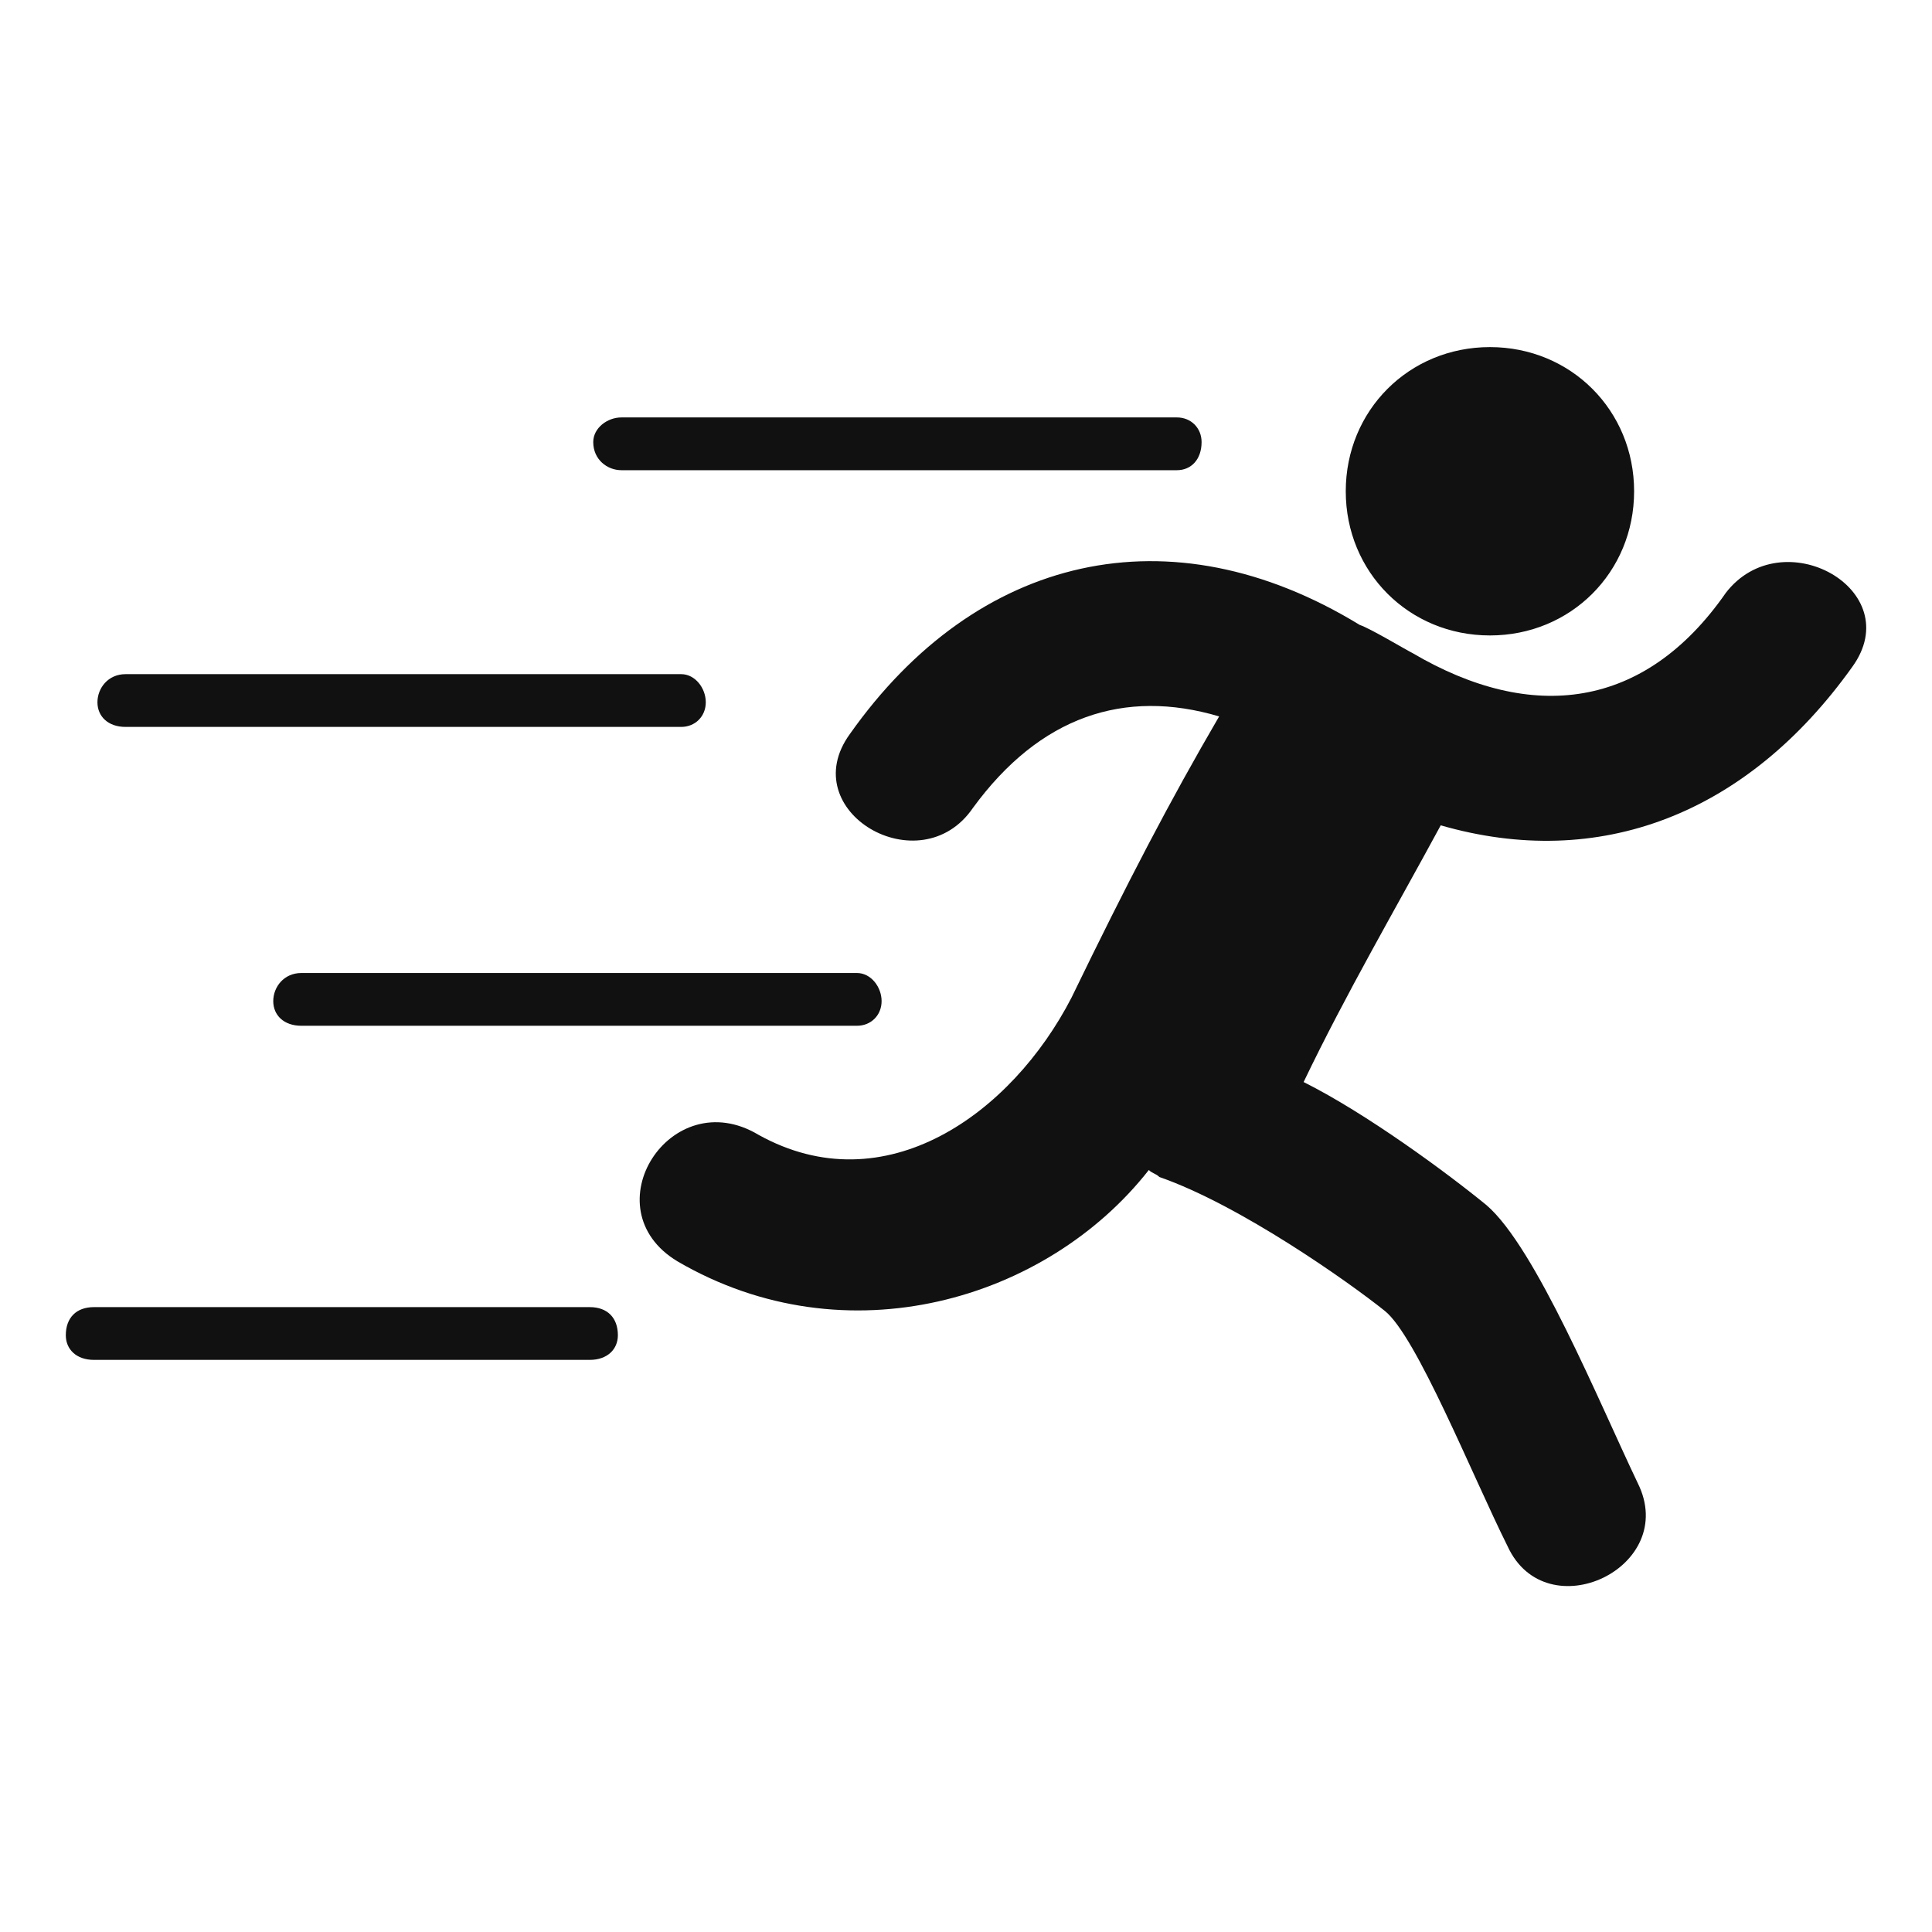 <!-- Generated by IcoMoon.io -->
<svg version="1.1" xmlns="http://www.w3.org/2000/svg" width="32" height="32" viewBox="0 0 32 32">
<path fill="#111" d="M10.292 7.788c-0.233 0-0.466-0.175-0.466-0.466 0-0.233 0.233-0.408 0.466-0.408h9.202c0.233 0 0.408 0.175 0.408 0.408 0 0.291-0.175 0.466-0.408 0.466zM2.080 12.040c-0.291 0-0.466-0.175-0.466-0.408s0.175-0.466 0.466-0.466h9.202c0.233 0 0.408 0.233 0.408 0.466s-0.175 0.408-0.408 0.408zM4.526 16.582c0-0.233 0.175-0.466 0.466-0.466h9.202c0.233 0 0.408 0.233 0.408 0.466s-0.175 0.408-0.408 0.408h-9.202c-0.291 0-0.466-0.175-0.466-0.408zM9.768 21.65c0.291 0 0.466 0.175 0.466 0.466 0 0.233-0.175 0.408-0.466 0.408h-8.212c-0.291 0-0.466-0.175-0.466-0.408 0-0.291 0.175-0.466 0.466-0.466zM24.678 10.525c-1.34 0-2.388-1.048-2.388-2.388s1.048-2.388 2.388-2.388c1.34 0 2.388 1.048 2.388 2.388s-1.048 2.388-2.388 2.388zM28.58 9.826c0.932-1.223 3.029-0.058 2.097 1.223-1.747 2.446-4.193 3.378-6.814 2.621-0.757 1.398-1.573 2.796-2.271 4.252 1.048 0.524 2.388 1.514 3.029 2.039 0.815 0.699 1.864 3.262 2.504 4.601 0.699 1.398-1.514 2.446-2.155 1.048-0.582-1.165-1.514-3.495-2.039-3.902-0.582-0.466-2.388-1.747-3.728-2.213-0.058-0.058-0.116-0.058-0.175-0.116-1.689 2.155-5.009 3.145-7.805 1.514-1.456-0.874-0.116-2.97 1.34-2.097 2.097 1.165 4.193-0.349 5.184-2.271 0.932-1.922 1.631-3.262 2.446-4.659-1.573-0.466-2.97 0-4.077 1.514-0.874 1.281-2.97 0.058-2.039-1.223 2.097-2.97 5.3-3.728 8.445-1.806 0.175 0.058 0.757 0.408 0.874 0.466 1.98 1.165 3.844 0.932 5.184-0.99z"></path>
</svg>
